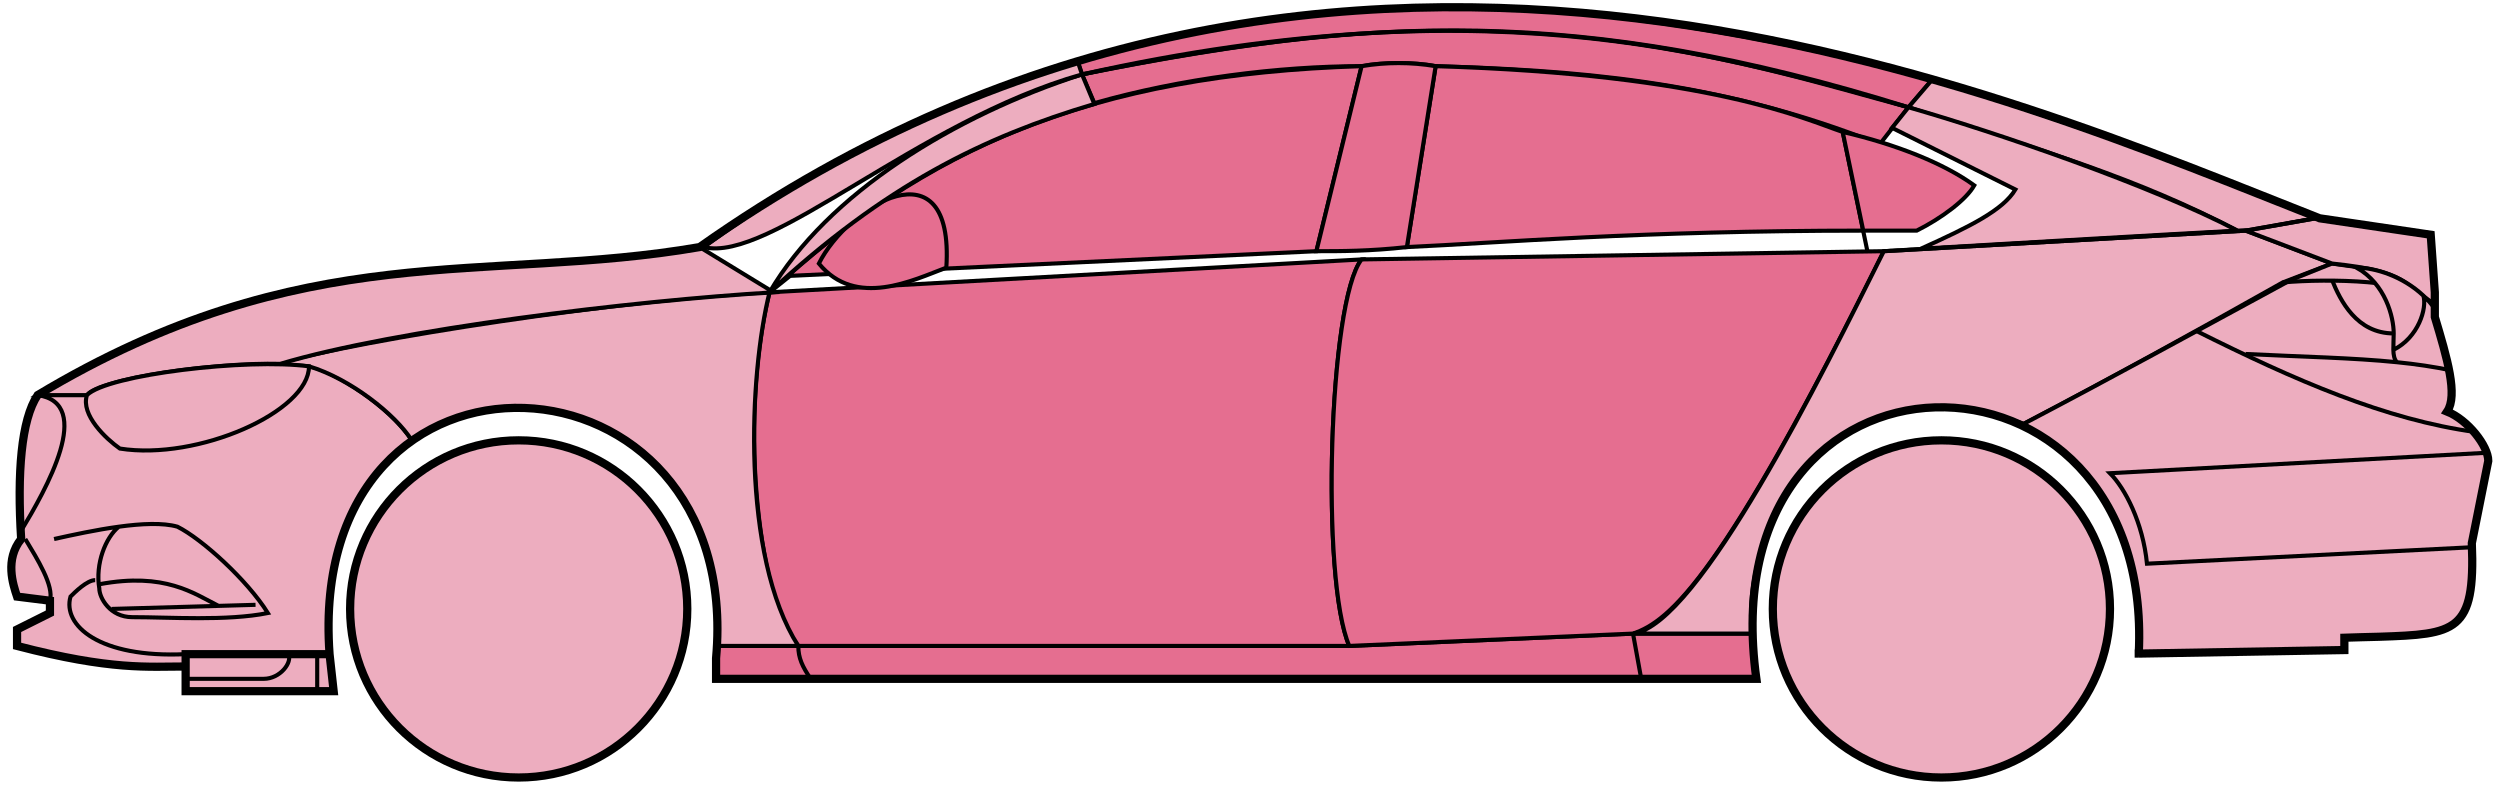 <svg width="304" height="96" viewBox="0 0 304 96" fill="none" xmlns="http://www.w3.org/2000/svg">
<circle cx="63.074" cy="74.045" r="20.5" fill="#EDADBF" stroke="black"/>
<circle cx="236.074" cy="74.045" r="20.5" fill="#EDADBF" stroke="black"/>
<path d="M133.072 12.545L131.572 9.045C171.572 1.045 193.072 1.545 232.072 13.045L228.572 17.545C208.572 9.545 190.572 8.545 174.572 8.045C172.072 7.545 168.072 7.545 165.572 8.045C155.572 8.045 143.572 9.545 133.072 12.545Z" fill="#E56E90" stroke="black" stroke-width="0.5"/>
<path d="M131.572 9.045L131.072 7.545C167.072 -3.455 199.572 0.545 235.072 9.545L232.072 13.046C192.072 0.545 166.072 2.045 131.572 9.045Z" fill="#E56E90" stroke="black" stroke-width="0.5"/>
<path d="M131.572 9.046C183.072 -2.454 211.572 7.546 232.072 13.046" stroke="black" stroke-width="0.5"/>
<path d="M171.074 30.045L174.574 8.045C208.074 9.045 219.574 14.545 224.074 16.045L226.557 28.045C199.567 28.046 182.072 29.546 171.074 30.045Z" fill="#E56E90"/>
<path d="M227.074 30.545L224.074 16.045C219.574 14.545 208.074 9.045 174.574 8.045L171.074 30.045C182.074 29.545 199.574 28.045 226.574 28.045" stroke="black" stroke-width="0.5"/>
<path d="M165.574 8.045C132.574 9.045 112.574 18.045 93.574 35.545L96.074 33.545L160.074 30.545L165.574 8.045Z" fill="#E56E90" stroke="black" stroke-width="0.5"/>
<path d="M240.072 22.545C236.406 19.879 230.572 17.545 224.072 16.045L226.572 28.045H233.072C236.072 26.545 239.072 24.314 240.072 22.545Z" fill="#E56E90" stroke="black" stroke-width="0.5"/>
<path d="M97.074 78.545H164.074L198.574 77.045H213.074L213.574 82.545H199.574H98.574H87.074V78.545H97.074Z" fill="#E56E90"/>
<path d="M97.074 78.545H164.074L198.574 77.045M97.074 78.545C97.074 80.045 97.574 81.045 98.574 82.545M97.074 78.545H87.074V82.545H98.574M198.574 77.045L199.574 82.545M198.574 77.045H213.074L213.574 82.545H199.574M199.574 82.545H98.574" stroke="black" stroke-width="0.5"/>
<path d="M97.073 78.545C92.574 74.045 89.574 52.045 93.573 35.545L165.574 31.545C161.574 36.545 160.574 70.545 164.074 78.545H97.073Z" fill="#E56E90" stroke="black" stroke-width="0.5"/>
<path d="M229.074 30.545L165.574 31.545C161.574 36.545 160.574 70.545 164.074 78.545L198.574 77.045C203.074 75.545 209.574 70.045 229.074 30.545Z" fill="#E56E90" stroke="black" stroke-width="0.5"/>
<path d="M171.074 30.046C166.574 30.546 163.074 30.546 160.074 30.546L165.574 8.045C168.574 7.545 171.574 7.545 174.574 8.045L171.074 30.046Z" fill="#E56E90" stroke="black" stroke-width="0.5"/>
<path d="M99.574 32.046C104.074 37.546 111.074 34.046 115.074 32.546C116.074 17.046 103.074 25.046 99.574 32.046Z" fill="#E56E90" stroke="black" stroke-width="0.5"/>
<path d="M235.072 9.545L232.072 13.045C249.072 18.545 259.572 21.545 272.072 28.045H273.572L281.572 26.545C266.572 20.045 259.072 17.545 235.072 9.545Z" fill="#EDADBF" stroke="black" stroke-width="0.5"/>
<path d="M272.072 28.045C261.572 22.545 242.572 16.045 232.072 13.045L230.072 15.545L245.072 23.045C243.572 25.545 239.572 27.545 233.572 30.245C245.572 29.545 262.572 28.545 272.072 28.045Z" fill="#EDADBF" stroke="black" stroke-width="0.5"/>
<path d="M277.574 34.345L283.573 32.045L273.073 28.045L229.073 30.545C221.573 45.545 206.573 76.045 198.573 77.045H213.073C211.573 66.045 221.073 42.545 246.074 51.545C256.574 46.045 266.574 40.545 277.574 34.345Z" fill="#EDADBF" stroke="black" stroke-width="0.5"/>
<path d="M278.572 34.045C266.572 40.545 256.572 46.045 246.072 51.545C250.572 54.545 261.072 60.545 260.072 79.545L285.072 79.045V77.545C293.572 76.545 302.072 80.045 300.572 66.045L302.572 56.045C302.572 54.545 300.072 50.545 297.572 50.045C299.072 47.545 296.072 38.545 296.072 38.545V37.045L292.072 34.045L287.072 32.545L283.572 32.045L278.572 34.045Z" fill="#EDADBF" stroke="black" stroke-width="0.5"/>
<path d="M281.572 26.545L273.072 28.045L283.572 32.045C293.072 33.045 292.071 34.545 296.066 36.966L295.572 28.545L281.572 26.545Z" fill="#EDADBF"/>
<path d="M296.072 37.045L296.066 36.966M296.066 36.966L295.572 28.545L281.572 26.545L273.072 28.045L283.572 32.045C293.072 33.045 292.071 34.545 296.066 36.966Z" stroke="black" stroke-width="0.5"/>
<path d="M294.574 36.546C294.074 34.045 283.074 33.845 277.574 34.345" stroke="black" stroke-width="0.5"/>
<path d="M300.574 66.545L261.074 68.545C260.574 63.545 258.408 59.379 256.574 57.545L302.574 55.045M301.074 52.545C290.074 51.045 279.074 46.245 267.074 40.245M229.074 30.545L273.074 28.045L281.574 26.545" stroke="black" stroke-width="0.5"/>
<path d="M291.074 40.545C291.074 38.545 290.074 34.545 286.574 32.545C288.795 32.545 292.172 33.586 294.683 35.955C295.147 37.485 294.074 41.045 291.032 42.545C291.019 41.955 291.074 41.27 291.074 40.545Z" fill="#EDADBF"/>
<path d="M273.074 43.045C280.07 43.395 286.087 43.5 291.467 44.045M298.074 45.045C295.971 44.595 293.778 44.279 291.467 44.045M296.074 37.545C295.656 36.96 295.187 36.431 294.683 35.955M291.467 44.045C291.141 43.701 291.047 43.178 291.032 42.545M291.032 42.545C291.019 41.955 291.074 41.27 291.074 40.545C291.074 38.545 290.074 34.545 286.574 32.545C288.795 32.545 292.172 33.586 294.683 35.955M291.032 42.545C294.074 41.045 295.147 37.485 294.683 35.955" stroke="black" stroke-width="0.5"/>
<path d="M291.074 40.545C286.574 40.545 284.574 36.545 283.574 34.045" stroke="black" stroke-width="0.5"/>
<path d="M133.072 12.645C119.572 16.645 107.572 22.545 93.572 35.545C100.572 23.545 116.072 14.045 131.572 9.045L133.072 12.645Z" fill="#EDADBF" stroke="black" stroke-width="0.5"/>
<path d="M131.572 9.045C111.572 14.719 93.572 32.045 85.572 30.045C98.572 20.545 114.572 12.045 131.072 7.545L131.572 9.045Z" fill="#EDADBF" stroke="black" stroke-width="0.5"/>
<path d="M10.573 48.045H4.573C2.072 52.045 2.072 62.045 2.573 65.545C1.072 66.545 1.073 71.045 2.073 72.545L6.073 73.045V74.545L2.073 76.545V78.545C6.073 79.545 14.573 81.545 22.573 81.045V79.545H40.073C39.406 71.045 41.073 60.545 50.073 53.545C47.573 49.545 40.573 45.045 37.573 44.545C27.573 43.545 12.573 46.045 10.573 48.045Z" fill="#EDADBF" stroke="black" stroke-width="0.5"/>
<path d="M93.574 35.545C75.741 36.379 44.074 41.245 33.574 44.245L37.574 44.545C42.574 46.045 48.074 50.379 50.074 53.545C63.073 44.045 88.573 51.045 87.073 78.545H97.073C90.073 67.545 91.073 45.545 93.574 35.545Z" fill="#EDADBF" stroke="black" stroke-width="0.5"/>
<path d="M10.572 48.045H4.572C37.072 28.545 59.072 34.545 85.072 30.045L94.073 35.545C77.073 36.545 48.072 40.045 34.072 44.245C26.072 44.045 12.072 46.045 10.572 48.045Z" fill="#EDADBF" stroke="black" stroke-width="0.5"/>
<path d="M37.574 44.545C30.074 43.545 13.074 45.545 10.574 48.045C9.774 50.445 12.907 53.379 14.574 54.545C24.074 56.045 37.574 50.045 37.574 44.545Z" fill="#EDADBF" stroke="black" stroke-width="0.5"/>
<path d="M4.573 48.045C11.573 49.045 5.573 59.545 2.573 64.545C2.073 57.545 2.573 52.045 4.573 48.045Z" fill="#EDADBF" stroke="black" stroke-width="0.5"/>
<path d="M22.572 84.045V79.545H40.072L40.572 84.045H22.572Z" fill="#EDADBF" stroke="black" stroke-width="0.5"/>
<path d="M3.074 65.545C4.574 68.045 6.574 71.212 6.074 73.045M22.574 79.545C12.074 80.045 7.574 76.045 8.574 72.545C9.074 72.045 10.574 70.545 11.574 70.545" stroke="black" stroke-width="0.5"/>
<path d="M32.574 74.546C30.074 70.546 24.574 65.546 21.574 64.046C19.824 63.546 17.199 63.671 14.449 64.046C12.824 65.379 11.574 68.546 12.074 71.546C12.074 72.712 13.382 75.046 16.074 75.046C20.574 75.046 27.574 75.546 32.574 74.546Z" fill="#EDADBF"/>
<path d="M6.574 65.546C8.824 65.046 11.699 64.421 14.449 64.046M14.449 64.046C17.199 63.671 19.824 63.546 21.574 64.046C24.574 65.546 30.074 70.546 32.574 74.546C27.574 75.546 20.574 75.046 16.074 75.046C13.382 75.046 12.074 72.712 12.074 71.546C11.574 68.546 12.824 65.379 14.449 64.046Z" stroke="black" stroke-width="0.5"/>
<path d="M12.074 71.046C20.074 69.546 23.574 72.174 26.574 73.674M13.574 74.046L31.074 73.546" stroke="black" stroke-width="0.5"/>
<path d="M22.572 82.545H32.072C34.072 82.545 35.572 80.545 35.072 79.545M38.572 79.545V84.045" stroke="black" stroke-width="0.5"/>
<path d="M22.574 81.046C18.074 81.046 13.574 81.546 2.074 78.546V76.546L6.074 74.546V73.046L2.074 72.546C1.573 71.045 0.573 68.045 2.573 65.545C2.074 57.545 2.574 51.045 4.574 48.045C37.074 28.546 59.074 34.546 85.074 30.046C163.074 -24.954 245.074 12.045 282.074 26.546L295.574 28.545L296.074 35.545V38.545C297.573 43.545 298.908 48.045 297.574 50.045C300.074 51.045 302.574 54.212 302.574 56.045L300.574 66.045C301.026 76.893 298.618 77.118 289.286 77.43C288.295 77.463 286.226 77.497 285.074 77.545V79.045L260.074 79.476M22.574 81.046V84.046H40.572L40.074 79.546M22.574 81.046V79.546H40.074M40.074 79.546C37.074 38.046 90.574 41.046 87.074 80.046V82.545H213.574C207.574 39.045 262.074 39.045 260.074 79.476M259.573 79.476H260.074" stroke="black"/>
</svg>
